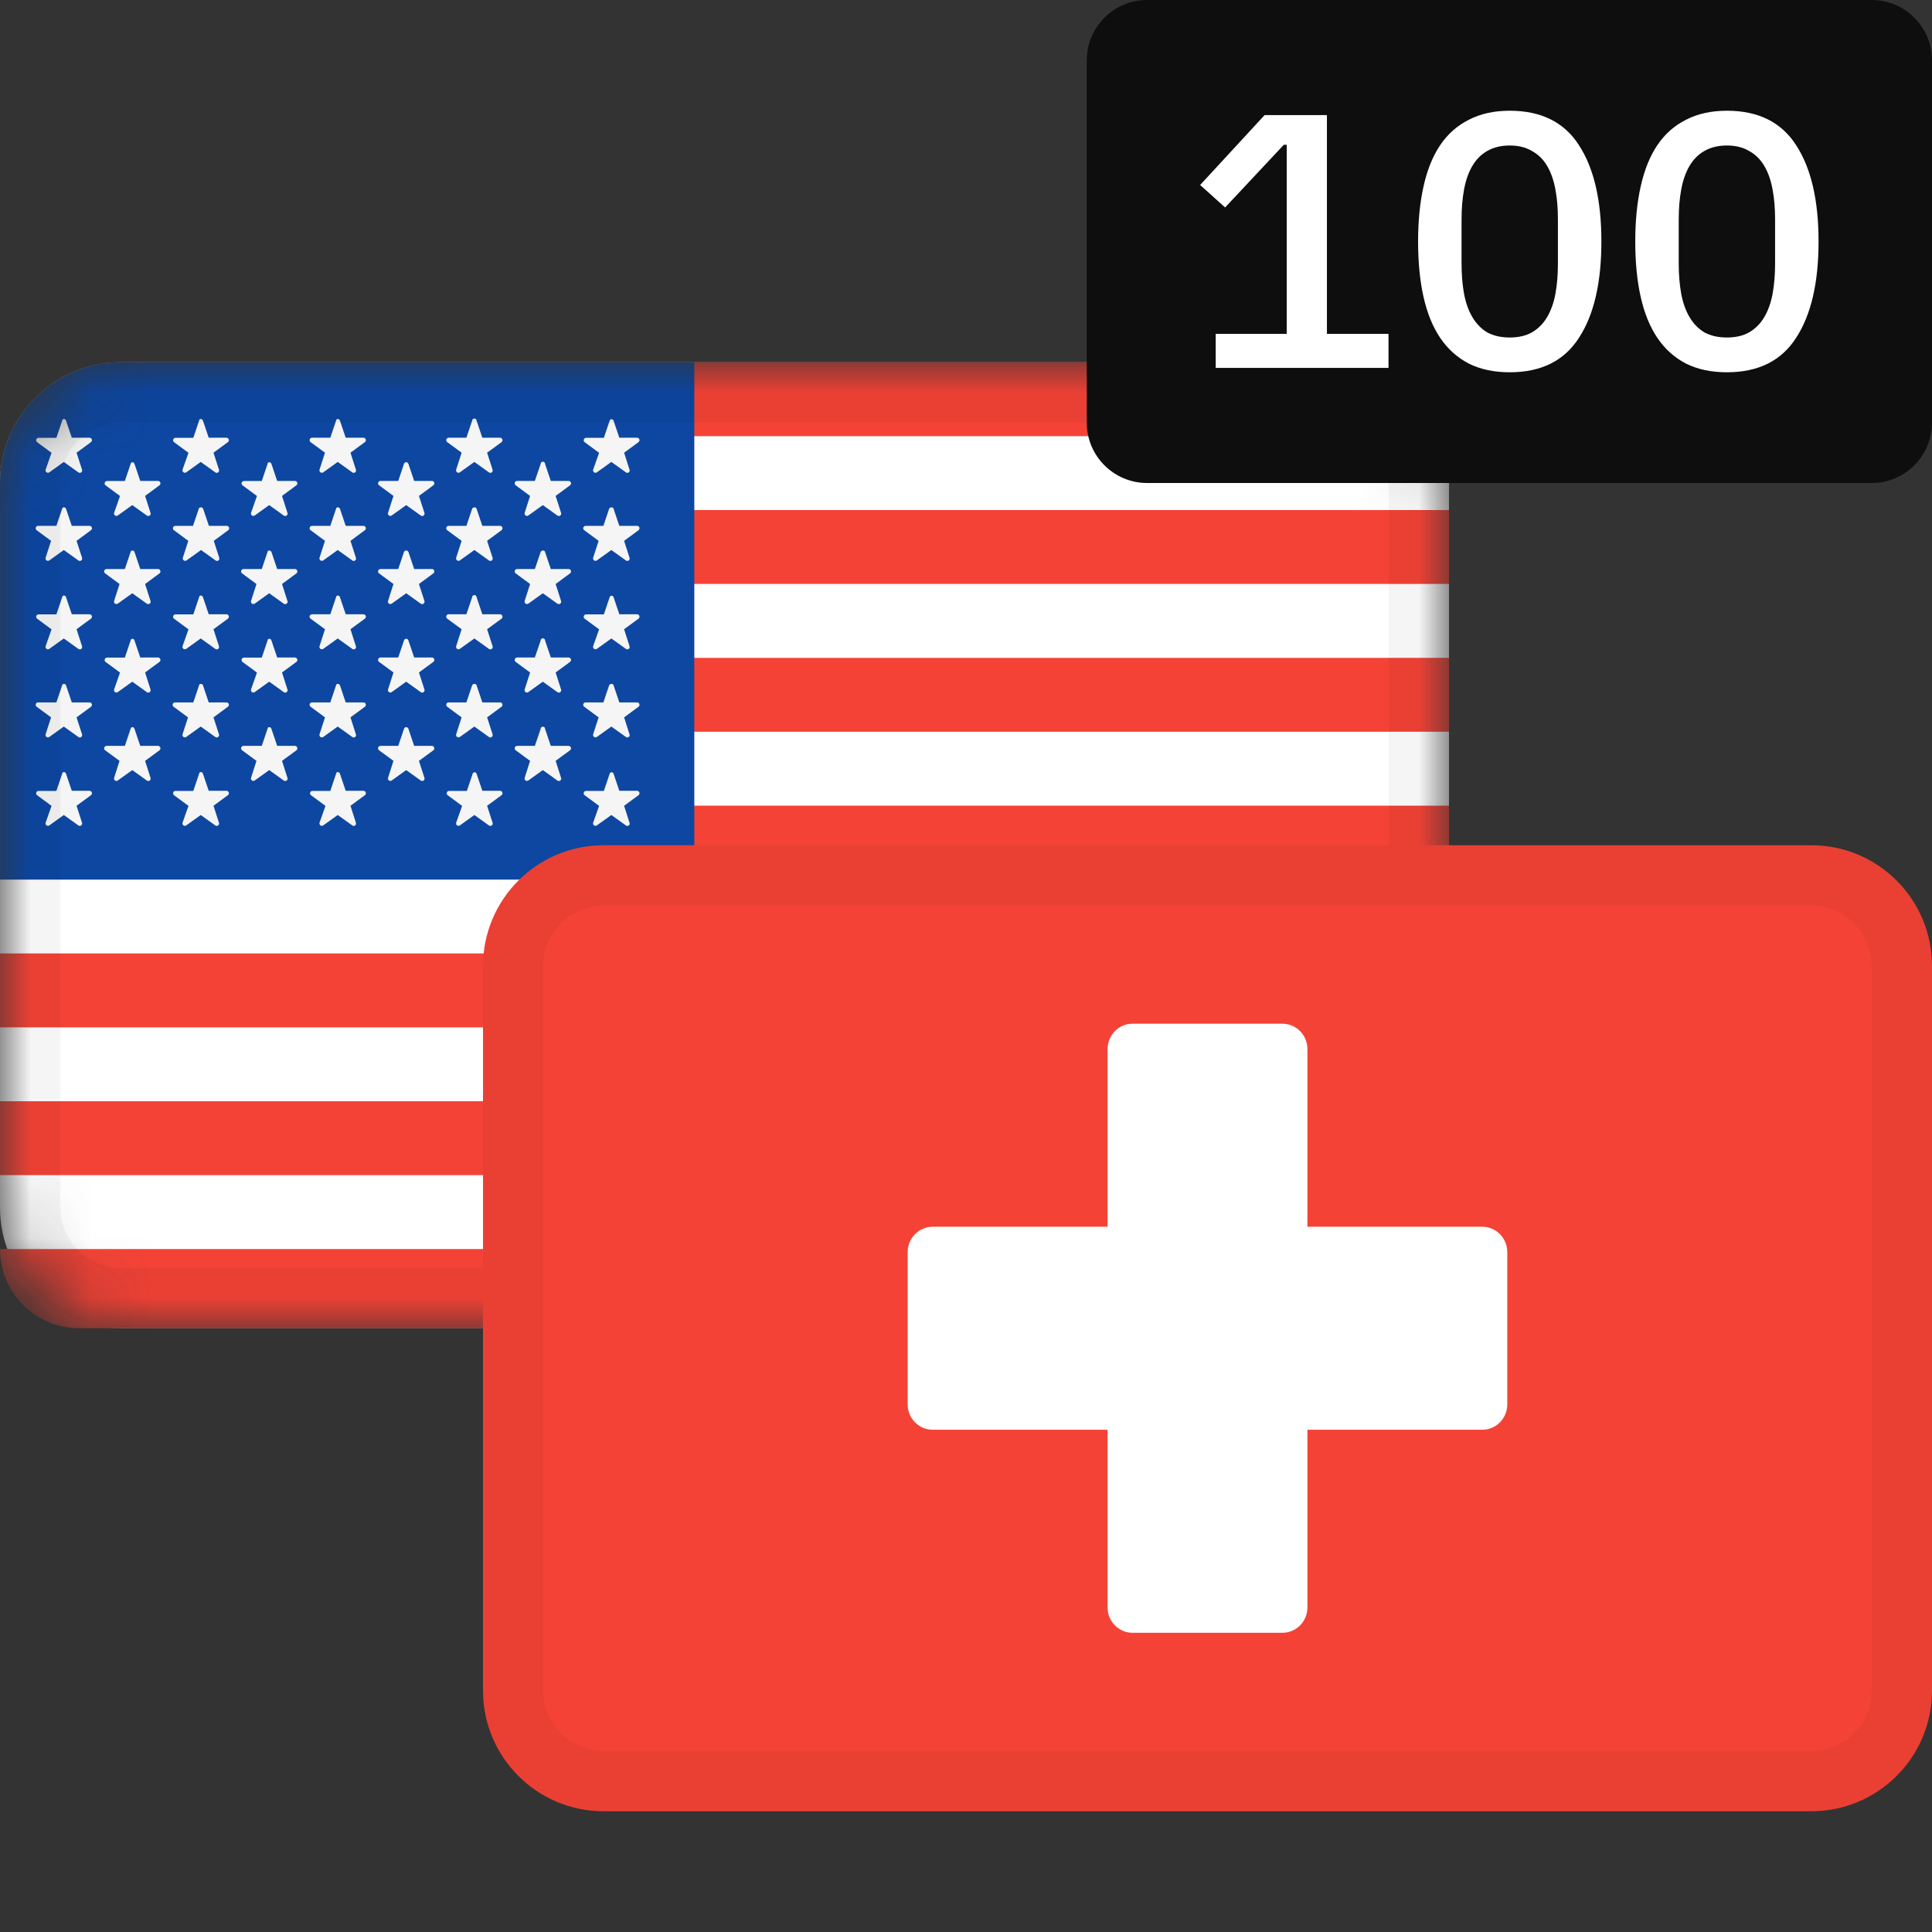 <svg width="32" height="32" viewBox="0 0 32 32" fill="none" xmlns="http://www.w3.org/2000/svg">
<rect x="0" y="0" width="32" height="32" fill="#333333" stroke="none"/>
<mask id="mask0_1407_11179" style="mask-type:alpha" maskUnits="userSpaceOnUse" x="0" y="6" width="24" height="16">
<path d="M22 6H2C0.895 6 0 6.895 0 8V20C0 21.105 0.895 22 2 22H22C23.105 22 24 21.105 24 20V8C24 6.895 23.105 6 22 6Z" fill="white"/>
</mask>
<g mask="url(#mask0_1407_11179)">
<path d="M22 6H2C0.895 6 0 6.895 0 8V20C0 21.105 0.895 22 2 22H22C23.105 22 24 21.105 24 20V8C24 6.895 23.105 6 22 6Z" fill="white"/>
<path d="M24 20.688C24 21.413 23.413 22 22.688 22H1.312C0.587 22 0 21.413 0 20.688H24ZM24 18.24V19.464H0V18.24H24ZM24 15.792V17.016H0V15.792H24ZM24 13.344V14.568H0V13.344H24ZM24 10.896V12.12H0V10.896H24ZM24 8.448V9.672H0V8.448H24ZM22.776 6C23.41 6 23.931 6.482 23.994 7.099L24 7.224H0.688C0.688 6.548 1.236 6 1.912 6H22.776Z" fill="#F44336"/>
<path d="M2 6H11.5V14.568H0V8C0 6.895 0.895 6 2 6Z" fill="#0D47A1"/>
<path d="M1.094 12.817L1.189 13.098H1.484C1.501 13.099 1.516 13.11 1.521 13.126C1.526 13.142 1.521 13.159 1.508 13.17L1.268 13.346L1.359 13.628C1.364 13.645 1.358 13.663 1.344 13.673C1.33 13.683 1.311 13.682 1.297 13.671L1.057 13.499L0.817 13.671C0.803 13.681 0.785 13.681 0.771 13.671C0.757 13.662 0.751 13.644 0.755 13.628L0.854 13.348L0.614 13.171C0.601 13.161 0.596 13.143 0.601 13.127C0.606 13.111 0.621 13.1 0.638 13.1H0.934L1.029 12.818C1.035 12.778 1.083 12.778 1.094 12.817ZM10.129 12.791C10.145 12.791 10.159 12.802 10.163 12.817L10.258 13.098H10.553C10.57 13.099 10.585 13.11 10.59 13.126C10.595 13.142 10.59 13.159 10.577 13.17L10.337 13.346L10.427 13.628C10.433 13.645 10.427 13.663 10.413 13.673C10.399 13.683 10.379 13.682 10.366 13.671L10.126 13.499L9.886 13.671C9.872 13.681 9.854 13.681 9.84 13.671C9.826 13.662 9.82 13.644 9.824 13.628L9.923 13.348L9.683 13.171C9.669 13.161 9.664 13.143 9.67 13.127C9.675 13.111 9.69 13.1 9.707 13.1H10.002L10.097 12.818C10.1 12.803 10.113 12.792 10.129 12.791ZM7.86 12.791C7.876 12.791 7.89 12.802 7.894 12.817L7.989 13.098H8.284C8.301 13.099 8.316 13.11 8.321 13.126C8.326 13.142 8.321 13.159 8.308 13.17L8.068 13.346L8.159 13.628C8.164 13.645 8.158 13.663 8.144 13.673C8.13 13.683 8.111 13.682 8.097 13.671L7.857 13.499L7.617 13.671C7.603 13.681 7.585 13.681 7.571 13.671C7.557 13.662 7.551 13.644 7.555 13.628L7.654 13.348L7.414 13.171C7.401 13.161 7.396 13.143 7.401 13.127C7.406 13.111 7.421 13.1 7.438 13.1H7.733L7.828 12.818C7.831 12.803 7.845 12.792 7.86 12.791ZM3.362 12.817L3.457 13.098H3.752C3.769 13.099 3.784 13.11 3.789 13.126C3.794 13.142 3.789 13.159 3.776 13.17L3.536 13.346L3.627 13.628C3.632 13.645 3.626 13.663 3.612 13.673C3.598 13.683 3.579 13.682 3.565 13.671L3.325 13.499L3.085 13.671C3.071 13.681 3.053 13.681 3.039 13.671C3.025 13.662 3.019 13.644 3.023 13.628L3.122 13.348L2.882 13.171C2.869 13.161 2.864 13.143 2.869 13.127C2.874 13.111 2.889 13.1 2.906 13.1H3.202L3.297 12.818C3.298 12.778 3.351 12.778 3.362 12.817ZM5.631 12.817L5.726 13.098H6.021C6.038 13.099 6.053 13.11 6.058 13.126C6.063 13.142 6.058 13.159 6.045 13.17L5.805 13.346L5.895 13.628C5.901 13.645 5.895 13.663 5.881 13.673C5.867 13.683 5.847 13.682 5.834 13.671L5.594 13.499L5.354 13.671C5.34 13.681 5.322 13.681 5.308 13.671C5.294 13.662 5.288 13.644 5.292 13.628L5.391 13.348L5.151 13.171C5.138 13.161 5.132 13.143 5.138 13.127C5.143 13.111 5.158 13.1 5.175 13.1H5.471L5.566 12.818C5.567 12.778 5.619 12.778 5.631 12.817ZM2.228 12.073L2.323 12.354H2.619C2.635 12.355 2.65 12.366 2.655 12.382C2.661 12.398 2.656 12.415 2.643 12.426L2.403 12.602L2.493 12.884C2.499 12.9 2.493 12.919 2.478 12.929C2.464 12.939 2.445 12.938 2.431 12.927L2.191 12.755L1.951 12.927C1.938 12.937 1.919 12.937 1.905 12.927C1.892 12.918 1.885 12.9 1.89 12.884L1.98 12.602L1.74 12.426C1.727 12.415 1.722 12.398 1.727 12.382C1.733 12.366 1.747 12.355 1.764 12.354H2.068L2.163 12.073C2.169 12.034 2.217 12.034 2.228 12.073ZM9.01 12.041C9.021 12.047 9.028 12.06 9.028 12.073L9.123 12.354H9.419C9.435 12.355 9.45 12.366 9.456 12.382C9.461 12.398 9.456 12.415 9.443 12.426L9.203 12.602L9.293 12.884C9.299 12.9 9.293 12.919 9.278 12.929C9.264 12.939 9.245 12.938 9.231 12.927L8.991 12.755L8.751 12.927C8.738 12.937 8.719 12.937 8.705 12.927C8.692 12.918 8.685 12.9 8.69 12.884L8.78 12.602L8.54 12.426C8.527 12.415 8.522 12.398 8.527 12.382C8.533 12.366 8.547 12.355 8.564 12.354H8.859L8.955 12.073C8.955 12.06 8.962 12.047 8.973 12.041C8.984 12.034 8.998 12.034 9.01 12.041ZM6.765 12.073L6.86 12.354H7.155C7.172 12.355 7.187 12.366 7.192 12.382C7.198 12.398 7.193 12.415 7.179 12.426L6.939 12.602L7.03 12.884C7.035 12.9 7.029 12.919 7.015 12.929C7.001 12.939 6.982 12.938 6.968 12.927L6.728 12.755L6.488 12.927C6.474 12.937 6.456 12.937 6.442 12.927C6.428 12.918 6.422 12.9 6.427 12.884L6.517 12.602L6.277 12.426C6.264 12.415 6.259 12.398 6.264 12.382C6.269 12.366 6.284 12.355 6.301 12.354H6.596L6.691 12.073C6.701 12.034 6.754 12.034 6.765 12.073ZM4.496 12.073L4.591 12.354H4.887C4.903 12.355 4.918 12.366 4.923 12.382C4.929 12.398 4.924 12.415 4.911 12.426L4.671 12.602L4.761 12.884C4.767 12.9 4.761 12.919 4.746 12.929C4.732 12.939 4.713 12.938 4.699 12.927L4.459 12.755L4.219 12.927C4.206 12.937 4.187 12.937 4.173 12.927C4.16 12.918 4.153 12.9 4.158 12.884L4.248 12.602L4.008 12.426C3.995 12.415 3.99 12.398 3.995 12.382C4.001 12.366 4.015 12.355 4.032 12.354H4.336L4.431 12.073C4.432 12.034 4.485 12.034 4.496 12.073ZM3.362 11.352L3.457 11.634H3.752C3.769 11.634 3.784 11.645 3.789 11.661C3.794 11.677 3.789 11.694 3.776 11.705L3.536 11.882L3.627 12.163C3.632 12.18 3.626 12.198 3.612 12.208C3.598 12.218 3.579 12.217 3.565 12.206L3.325 12.034L3.085 12.206C3.071 12.216 3.053 12.216 3.039 12.206C3.025 12.197 3.019 12.18 3.023 12.163L3.114 11.882L2.874 11.705C2.861 11.694 2.856 11.677 2.861 11.661C2.866 11.645 2.881 11.634 2.898 11.634H3.202L3.297 11.352C3.298 11.319 3.351 11.319 3.362 11.352ZM10.163 11.352L10.258 11.634H10.553C10.57 11.634 10.585 11.645 10.59 11.661C10.595 11.677 10.59 11.694 10.577 11.705L10.337 11.882L10.427 12.163C10.433 12.18 10.427 12.198 10.413 12.208C10.399 12.218 10.379 12.217 10.366 12.206L10.126 12.034L9.886 12.206C9.872 12.216 9.854 12.216 9.84 12.206C9.826 12.197 9.82 12.18 9.824 12.163L9.915 11.882L9.675 11.705C9.662 11.694 9.656 11.677 9.662 11.661C9.667 11.645 9.682 11.634 9.699 11.634H9.994L10.089 11.352C10.103 11.319 10.156 11.319 10.163 11.352ZM1.094 11.352L1.189 11.634H1.484C1.501 11.634 1.516 11.645 1.521 11.661C1.526 11.677 1.521 11.694 1.508 11.705L1.268 11.882L1.359 12.163C1.364 12.18 1.358 12.198 1.344 12.208C1.33 12.218 1.311 12.217 1.297 12.206L1.057 12.034L0.817 12.206C0.803 12.216 0.785 12.216 0.771 12.206C0.757 12.197 0.751 12.18 0.755 12.163L0.846 11.882L0.606 11.705C0.593 11.694 0.588 11.677 0.593 11.661C0.598 11.645 0.613 11.634 0.63 11.634H0.934L1.029 11.352C1.035 11.319 1.083 11.319 1.094 11.352ZM7.894 11.352L7.989 11.634H8.284C8.301 11.634 8.316 11.645 8.321 11.661C8.326 11.677 8.321 11.694 8.308 11.705L8.068 11.882L8.159 12.163C8.164 12.18 8.158 12.198 8.144 12.208C8.13 12.218 8.111 12.217 8.097 12.206L7.857 12.034L7.617 12.206C7.603 12.216 7.585 12.216 7.571 12.206C7.557 12.197 7.551 12.18 7.555 12.163L7.646 11.882L7.406 11.705C7.393 11.694 7.388 11.677 7.393 11.661C7.398 11.645 7.413 11.634 7.43 11.634H7.725L7.82 11.352C7.835 11.319 7.887 11.319 7.894 11.352ZM5.631 11.352L5.726 11.634H6.021C6.038 11.634 6.053 11.645 6.058 11.661C6.063 11.677 6.058 11.694 6.045 11.705L5.805 11.882L5.895 12.163C5.901 12.18 5.895 12.198 5.881 12.208C5.867 12.218 5.847 12.217 5.834 12.206L5.594 12.034L5.354 12.206C5.34 12.216 5.322 12.216 5.308 12.206C5.294 12.197 5.288 12.18 5.292 12.163L5.383 11.882L5.143 11.705C5.13 11.694 5.124 11.677 5.13 11.661C5.135 11.645 5.15 11.634 5.167 11.634H5.471L5.566 11.352C5.567 11.319 5.619 11.319 5.631 11.352ZM2.228 10.609L2.323 10.89H2.619C2.635 10.891 2.65 10.902 2.655 10.918C2.661 10.934 2.656 10.951 2.643 10.962L2.403 11.138L2.493 11.42C2.499 11.437 2.493 11.455 2.478 11.465C2.464 11.475 2.445 11.474 2.431 11.463L2.191 11.291L1.951 11.463C1.938 11.473 1.919 11.473 1.905 11.463C1.892 11.454 1.885 11.436 1.89 11.42L1.988 11.14L1.748 10.963C1.735 10.953 1.73 10.935 1.735 10.919C1.741 10.903 1.755 10.892 1.772 10.892H2.068L2.163 10.61C2.169 10.57 2.217 10.57 2.228 10.609ZM8.991 10.572C9.012 10.572 9.028 10.588 9.028 10.609L9.123 10.89H9.419C9.435 10.891 9.45 10.902 9.456 10.918C9.461 10.934 9.456 10.951 9.443 10.962L9.203 11.138L9.293 11.42C9.299 11.437 9.293 11.455 9.278 11.465C9.264 11.475 9.245 11.474 9.231 11.463L8.991 11.291L8.751 11.463C8.738 11.473 8.719 11.473 8.705 11.463C8.692 11.454 8.685 11.436 8.69 11.42L8.78 11.138L8.54 10.962C8.527 10.951 8.522 10.934 8.527 10.918C8.533 10.902 8.547 10.891 8.564 10.89H8.859L8.955 10.609C8.955 10.588 8.971 10.572 8.991 10.572ZM6.765 10.609L6.86 10.89H7.155C7.172 10.891 7.187 10.902 7.192 10.918C7.198 10.934 7.193 10.951 7.179 10.962L6.939 11.138L7.03 11.42C7.035 11.437 7.029 11.455 7.015 11.465C7.001 11.475 6.982 11.474 6.968 11.463L6.728 11.291L6.488 11.463C6.474 11.473 6.456 11.473 6.442 11.463C6.428 11.454 6.422 11.436 6.427 11.42L6.517 11.138L6.277 10.962C6.264 10.951 6.259 10.934 6.264 10.918C6.269 10.902 6.284 10.891 6.301 10.89H6.596L6.691 10.609C6.701 10.57 6.754 10.57 6.765 10.609ZM4.496 10.609L4.591 10.89H4.887C4.903 10.891 4.918 10.902 4.923 10.918C4.929 10.934 4.924 10.951 4.911 10.962L4.671 11.138L4.761 11.42C4.767 11.437 4.761 11.455 4.746 11.465C4.732 11.475 4.713 11.474 4.699 11.463L4.459 11.291L4.219 11.463C4.206 11.473 4.187 11.473 4.173 11.463C4.16 11.454 4.153 11.436 4.158 11.42L4.256 11.14L4.016 10.963C4.003 10.953 3.998 10.935 4.003 10.919C4.009 10.903 4.023 10.892 4.04 10.892H4.336L4.431 10.61C4.432 10.57 4.485 10.57 4.496 10.609ZM3.362 9.893L3.457 10.174H3.752C3.769 10.175 3.784 10.186 3.789 10.202C3.794 10.217 3.789 10.235 3.776 10.246L3.536 10.422L3.627 10.704C3.632 10.72 3.626 10.739 3.612 10.749C3.598 10.759 3.579 10.758 3.565 10.747L3.325 10.575L3.085 10.747C3.071 10.757 3.053 10.757 3.039 10.747C3.025 10.738 3.019 10.72 3.023 10.704L3.122 10.424L2.882 10.247C2.869 10.237 2.864 10.219 2.869 10.203C2.874 10.187 2.889 10.176 2.906 10.176H3.202L3.297 9.894C3.298 9.854 3.351 9.854 3.362 9.893ZM10.129 9.867C10.145 9.867 10.159 9.877 10.163 9.893L10.258 10.174H10.553C10.57 10.175 10.585 10.186 10.59 10.202C10.595 10.217 10.59 10.235 10.577 10.246L10.337 10.422L10.427 10.704C10.433 10.72 10.427 10.739 10.413 10.749C10.399 10.759 10.379 10.758 10.366 10.747L10.126 10.575L9.886 10.747C9.872 10.757 9.854 10.757 9.84 10.747C9.826 10.738 9.82 10.72 9.824 10.704L9.923 10.424L9.683 10.247C9.669 10.237 9.664 10.219 9.67 10.203C9.675 10.187 9.69 10.176 9.707 10.176H10.002L10.097 9.894C10.1 9.879 10.113 9.868 10.129 9.867ZM7.857 9.856C7.877 9.856 7.894 9.872 7.894 9.893L7.989 10.174H8.284C8.301 10.175 8.316 10.186 8.321 10.202C8.326 10.217 8.321 10.235 8.308 10.246L8.068 10.422L8.159 10.704C8.164 10.72 8.158 10.739 8.144 10.749C8.13 10.759 8.111 10.758 8.097 10.747L7.857 10.575L7.617 10.747C7.603 10.757 7.585 10.757 7.571 10.747C7.557 10.738 7.551 10.72 7.555 10.704L7.646 10.422L7.406 10.246C7.393 10.235 7.388 10.217 7.393 10.202C7.398 10.186 7.413 10.175 7.43 10.174H7.725L7.82 9.893C7.82 9.872 7.837 9.856 7.857 9.856ZM1.094 9.893L1.189 10.174H1.484C1.501 10.175 1.516 10.186 1.521 10.202C1.526 10.217 1.521 10.235 1.508 10.246L1.268 10.422L1.359 10.704C1.364 10.72 1.358 10.739 1.344 10.749C1.33 10.759 1.311 10.758 1.297 10.747L1.057 10.575L0.817 10.747C0.803 10.757 0.785 10.757 0.771 10.747C0.757 10.738 0.751 10.72 0.755 10.704L0.854 10.424L0.614 10.247C0.601 10.237 0.596 10.219 0.601 10.203C0.606 10.187 0.621 10.176 0.638 10.176H0.934L1.029 9.894C1.035 9.854 1.083 9.854 1.094 9.893ZM5.631 9.893L5.726 10.174H6.021C6.038 10.175 6.053 10.186 6.058 10.202C6.063 10.217 6.058 10.235 6.045 10.246L5.805 10.422L5.895 10.704C5.901 10.72 5.895 10.739 5.881 10.749C5.867 10.759 5.847 10.758 5.834 10.747L5.594 10.575L5.354 10.747C5.34 10.757 5.322 10.757 5.308 10.747C5.294 10.738 5.288 10.72 5.292 10.704L5.383 10.422L5.143 10.246C5.13 10.235 5.124 10.217 5.13 10.202C5.135 10.186 5.15 10.175 5.167 10.174H5.471L5.566 9.893C5.567 9.854 5.619 9.854 5.631 9.893ZM2.228 9.143L2.323 9.425H2.619C2.635 9.425 2.65 9.436 2.655 9.452C2.661 9.468 2.656 9.486 2.643 9.496L2.403 9.673L2.493 9.954C2.499 9.971 2.493 9.989 2.478 9.999C2.464 10.009 2.445 10.008 2.431 9.998L2.191 9.826L1.951 9.998C1.938 10.007 1.919 10.007 1.905 9.998C1.892 9.988 1.885 9.971 1.89 9.954L1.98 9.673L1.74 9.496C1.727 9.486 1.722 9.468 1.727 9.452C1.733 9.436 1.747 9.425 1.764 9.425H2.068L2.163 9.143C2.169 9.11 2.217 9.11 2.228 9.143ZM6.765 9.143L6.86 9.425H7.155C7.172 9.425 7.187 9.436 7.192 9.452C7.198 9.468 7.193 9.486 7.179 9.496L6.939 9.673L7.03 9.954C7.035 9.971 7.029 9.989 7.015 9.999C7.001 10.009 6.982 10.008 6.968 9.998L6.728 9.826L6.488 9.998C6.474 10.007 6.456 10.007 6.442 9.998C6.428 9.988 6.422 9.971 6.427 9.954L6.517 9.673L6.277 9.496C6.264 9.486 6.259 9.468 6.264 9.452C6.269 9.436 6.284 9.425 6.301 9.425H6.596L6.691 9.143C6.701 9.11 6.754 9.11 6.765 9.143ZM4.496 9.143L4.591 9.425H4.887C4.903 9.425 4.918 9.436 4.923 9.452C4.929 9.468 4.924 9.486 4.911 9.496L4.671 9.673L4.761 9.954C4.767 9.971 4.761 9.989 4.746 9.999C4.732 10.009 4.713 10.008 4.699 9.998L4.459 9.826L4.219 9.998C4.206 10.007 4.187 10.007 4.173 9.998C4.16 9.988 4.153 9.971 4.158 9.954L4.248 9.673L4.008 9.496C3.995 9.486 3.99 9.468 3.995 9.452C4.001 9.436 4.015 9.425 4.032 9.425H4.336L4.431 9.143C4.432 9.11 4.485 9.11 4.496 9.143ZM9.028 9.143L9.123 9.425H9.419C9.435 9.425 9.45 9.436 9.456 9.452C9.461 9.468 9.456 9.486 9.443 9.496L9.203 9.673L9.293 9.954C9.299 9.971 9.293 9.989 9.278 9.999C9.264 10.009 9.245 10.008 9.231 9.998L8.991 9.826L8.751 9.998C8.738 10.007 8.719 10.007 8.705 9.998C8.692 9.988 8.685 9.971 8.69 9.954L8.78 9.673L8.54 9.496C8.527 9.486 8.522 9.468 8.527 9.452C8.533 9.436 8.547 9.425 8.564 9.425H8.859L8.955 9.143C8.969 9.11 9.022 9.11 9.028 9.143ZM5.631 8.428L5.726 8.71H6.021C6.038 8.71 6.053 8.721 6.058 8.737C6.063 8.753 6.058 8.77 6.045 8.781L5.805 8.958L5.895 9.239C5.901 9.256 5.895 9.274 5.881 9.284C5.867 9.294 5.847 9.293 5.834 9.282L5.594 9.11L5.354 9.282C5.34 9.292 5.322 9.292 5.308 9.282C5.294 9.273 5.288 9.255 5.292 9.239L5.383 8.958L5.143 8.781C5.13 8.77 5.124 8.753 5.13 8.737C5.135 8.721 5.15 8.71 5.167 8.71H5.471L5.566 8.428C5.567 8.395 5.619 8.395 5.631 8.428ZM1.094 8.428L1.189 8.71H1.484C1.501 8.71 1.516 8.721 1.521 8.737C1.526 8.753 1.521 8.77 1.508 8.781L1.268 8.958L1.359 9.239C1.364 9.256 1.358 9.274 1.344 9.284C1.33 9.294 1.311 9.293 1.297 9.282L1.057 9.11L0.817 9.282C0.803 9.292 0.785 9.292 0.771 9.282C0.757 9.273 0.751 9.255 0.755 9.239L0.846 8.958L0.606 8.781C0.593 8.77 0.588 8.753 0.593 8.737C0.598 8.721 0.613 8.71 0.63 8.71H0.934L1.029 8.428C1.035 8.395 1.083 8.395 1.094 8.428ZM3.365 8.428L3.46 8.71H3.757C3.774 8.71 3.789 8.721 3.794 8.737C3.799 8.753 3.794 8.77 3.781 8.781L3.541 8.958L3.631 9.239C3.637 9.256 3.631 9.274 3.617 9.284C3.603 9.294 3.583 9.293 3.57 9.282L3.33 9.11L3.09 9.282C3.076 9.292 3.058 9.292 3.044 9.282C3.03 9.273 3.024 9.255 3.028 9.239L3.119 8.958L2.879 8.781C2.865 8.77 2.86 8.753 2.866 8.737C2.871 8.721 2.886 8.71 2.903 8.71H3.197L3.292 8.428C3.298 8.395 3.351 8.395 3.365 8.428ZM7.894 8.428L7.989 8.71H8.284C8.301 8.71 8.316 8.721 8.321 8.737C8.326 8.753 8.321 8.77 8.308 8.781L8.068 8.958L8.159 9.239C8.164 9.256 8.158 9.274 8.144 9.284C8.13 9.294 8.111 9.293 8.097 9.282L7.857 9.11L7.617 9.282C7.603 9.292 7.585 9.292 7.571 9.282C7.557 9.273 7.551 9.255 7.555 9.239L7.646 8.958L7.406 8.781C7.393 8.77 7.388 8.753 7.393 8.737C7.398 8.721 7.413 8.71 7.43 8.71H7.725L7.82 8.428C7.835 8.395 7.887 8.395 7.894 8.428ZM10.163 8.428L10.258 8.71H10.553C10.57 8.71 10.585 8.721 10.59 8.737C10.595 8.753 10.59 8.77 10.577 8.781L10.337 8.958L10.427 9.239C10.433 9.256 10.427 9.274 10.413 9.284C10.399 9.294 10.379 9.293 10.366 9.282L10.126 9.11L9.886 9.282C9.872 9.292 9.854 9.292 9.84 9.282C9.826 9.273 9.82 9.255 9.824 9.239L9.915 8.958L9.675 8.781C9.662 8.77 9.656 8.753 9.662 8.737C9.667 8.721 9.682 8.71 9.699 8.71H9.994L10.089 8.428C10.103 8.395 10.156 8.395 10.163 8.428ZM6.765 7.684L6.86 7.966H7.155C7.172 7.966 7.187 7.977 7.192 7.993C7.198 8.009 7.193 8.026 7.179 8.037L6.939 8.214L7.03 8.495C7.035 8.512 7.029 8.53 7.015 8.54C7.001 8.55 6.982 8.549 6.968 8.538L6.728 8.366L6.488 8.538C6.474 8.548 6.456 8.548 6.442 8.538C6.428 8.529 6.422 8.511 6.427 8.495L6.517 8.214L6.277 8.037C6.264 8.026 6.259 8.009 6.264 7.993C6.269 7.977 6.284 7.966 6.301 7.966H6.596L6.691 7.684C6.701 7.646 6.754 7.646 6.765 7.684ZM4.496 7.684L4.591 7.966H4.887C4.903 7.966 4.918 7.977 4.923 7.993C4.929 8.009 4.924 8.026 4.911 8.037L4.671 8.214L4.761 8.495C4.767 8.512 4.761 8.53 4.746 8.54C4.732 8.55 4.713 8.549 4.699 8.538L4.459 8.366L4.219 8.538C4.206 8.548 4.187 8.548 4.173 8.538C4.16 8.529 4.153 8.511 4.158 8.495L4.256 8.215L4.016 8.038C4.003 8.028 3.998 8.01 4.003 7.994C4.009 7.979 4.023 7.968 4.04 7.967H4.336L4.431 7.686C4.432 7.646 4.485 7.646 4.496 7.684ZM2.228 7.684L2.323 7.966H2.619C2.635 7.966 2.65 7.977 2.655 7.993C2.661 8.009 2.656 8.026 2.643 8.037L2.403 8.214L2.493 8.495C2.499 8.512 2.493 8.53 2.478 8.54C2.464 8.55 2.445 8.549 2.431 8.538L2.191 8.366L1.951 8.538C1.938 8.548 1.919 8.548 1.905 8.538C1.892 8.529 1.885 8.511 1.89 8.495L1.988 8.215L1.748 8.038C1.735 8.028 1.73 8.01 1.735 7.994C1.741 7.979 1.755 7.968 1.772 7.967H2.068L2.163 7.686C2.169 7.646 2.217 7.646 2.228 7.684ZM9.01 7.652C9.021 7.659 9.028 7.671 9.028 7.684L9.123 7.966H9.419C9.435 7.966 9.45 7.977 9.456 7.993C9.461 8.009 9.456 8.026 9.443 8.037L9.203 8.214L9.293 8.495C9.299 8.512 9.293 8.53 9.278 8.54C9.264 8.55 9.245 8.549 9.231 8.538L8.991 8.366L8.751 8.538C8.738 8.548 8.719 8.548 8.705 8.538C8.692 8.529 8.685 8.511 8.69 8.495L8.78 8.214L8.54 8.037C8.527 8.026 8.522 8.009 8.527 7.993C8.533 7.977 8.547 7.966 8.564 7.966H8.859L8.955 7.684C8.955 7.671 8.962 7.659 8.973 7.652C8.984 7.646 8.998 7.646 9.01 7.652ZM1.094 6.969L1.189 7.25H1.484C1.501 7.251 1.516 7.262 1.521 7.278C1.526 7.294 1.521 7.311 1.508 7.322L1.268 7.498L1.359 7.78C1.364 7.796 1.358 7.815 1.344 7.825C1.33 7.835 1.311 7.834 1.297 7.823L1.057 7.651L0.817 7.823C0.803 7.833 0.785 7.833 0.771 7.823C0.757 7.814 0.751 7.796 0.755 7.78L0.854 7.5L0.614 7.323C0.601 7.313 0.596 7.295 0.601 7.279C0.606 7.263 0.621 7.252 0.638 7.252H0.934L1.029 6.97C1.035 6.93 1.083 6.93 1.094 6.969ZM3.362 6.969L3.457 7.25H3.752C3.769 7.251 3.784 7.262 3.789 7.278C3.794 7.294 3.789 7.311 3.776 7.322L3.536 7.498L3.627 7.78C3.632 7.796 3.626 7.815 3.612 7.825C3.598 7.835 3.579 7.834 3.565 7.823L3.325 7.651L3.085 7.823C3.071 7.833 3.053 7.833 3.039 7.823C3.025 7.814 3.019 7.796 3.023 7.78L3.122 7.5L2.882 7.323C2.869 7.313 2.864 7.295 2.869 7.279C2.874 7.263 2.889 7.252 2.906 7.252H3.202L3.297 6.97C3.298 6.93 3.351 6.93 3.362 6.969ZM5.631 6.969L5.726 7.25H6.021C6.038 7.251 6.053 7.262 6.058 7.278C6.063 7.294 6.058 7.311 6.045 7.322L5.805 7.498L5.895 7.78C5.901 7.796 5.895 7.815 5.881 7.825C5.867 7.835 5.847 7.834 5.834 7.823L5.594 7.651L5.354 7.823C5.34 7.833 5.322 7.833 5.308 7.823C5.294 7.814 5.288 7.796 5.292 7.78L5.383 7.498L5.143 7.322C5.13 7.311 5.124 7.294 5.13 7.278C5.135 7.262 5.15 7.251 5.167 7.25H5.471L5.566 6.969C5.567 6.93 5.619 6.93 5.631 6.969ZM7.875 6.937C7.887 6.944 7.894 6.956 7.894 6.969L7.989 7.25H8.284C8.301 7.251 8.316 7.262 8.321 7.278C8.326 7.294 8.321 7.311 8.308 7.322L8.068 7.498L8.159 7.78C8.164 7.796 8.158 7.815 8.144 7.825C8.13 7.835 8.111 7.834 8.097 7.823L7.857 7.651L7.617 7.823C7.603 7.833 7.585 7.833 7.571 7.823C7.557 7.814 7.551 7.796 7.555 7.78L7.646 7.498L7.406 7.322C7.393 7.311 7.388 7.294 7.393 7.278C7.398 7.262 7.413 7.251 7.43 7.25H7.725L7.82 6.969C7.82 6.956 7.827 6.944 7.839 6.937C7.85 6.93 7.864 6.93 7.875 6.937ZM10.129 6.943C10.145 6.943 10.159 6.954 10.163 6.969L10.258 7.25H10.553C10.57 7.251 10.585 7.262 10.59 7.278C10.595 7.294 10.59 7.311 10.577 7.322L10.337 7.498L10.427 7.78C10.433 7.796 10.427 7.815 10.413 7.825C10.399 7.835 10.379 7.834 10.366 7.823L10.126 7.651L9.886 7.823C9.872 7.833 9.854 7.833 9.84 7.823C9.826 7.814 9.82 7.796 9.824 7.78L9.923 7.5L9.683 7.323C9.669 7.313 9.664 7.295 9.67 7.279C9.675 7.263 9.69 7.252 9.707 7.252H10.002L10.097 6.97C10.1 6.955 10.113 6.944 10.129 6.943Z" fill="#F5F5F5"/>
<path fill-rule="evenodd" clip-rule="evenodd" d="M22 7H2C1.448 7 1 7.448 1 8V20C1 20.552 1.448 21 2 21H22C22.552 21 23 20.552 23 20V8C23 7.448 22.552 7 22 7ZM2 6C0.895 6 0 6.895 0 8V20C0 21.105 0.895 22 2 22H22C23.105 22 24 21.105 24 20V8C24 6.895 23.105 6 22 6H2Z" fill="black" fill-opacity="0.04"/>
</g>
<path d="M30 14H10C8.895 14 8 14.895 8 16V28C8 29.105 8.895 30 10 30H30C31.105 30 32 29.105 32 28V16C32 14.895 31.105 14 30 14Z" fill="#F44336"/>
<path d="M24.552 20.319H21.655V17.376C21.655 17.144 21.47 16.956 21.241 16.956H18.758C18.53 16.956 18.345 17.144 18.345 17.376V20.319H15.448C15.22 20.319 15.034 20.507 15.034 20.739V23.261C15.034 23.493 15.22 23.681 15.448 23.681H18.345V26.624C18.345 26.856 18.53 27.044 18.758 27.044H21.241C21.47 27.044 21.655 26.856 21.655 26.624V23.681H24.552C24.78 23.681 24.965 23.493 24.965 23.261V20.739C24.965 20.507 24.78 20.319 24.552 20.319Z" fill="white"/>
<path fill-rule="evenodd" clip-rule="evenodd" d="M30 15H10C9.448 15 9 15.448 9 16V28C9 28.552 9.448 29 10 29H30C30.552 29 31 28.552 31 28V16C31 15.448 30.552 15 30 15ZM10 14C8.895 14 8 14.895 8 16V28C8 29.105 8.895 30 10 30H30C31.105 30 32 29.105 32 28V16C32 14.895 31.105 14 30 14H10Z" fill="black" fill-opacity="0.04"/>
<path d="M18 1C18 0.448 18.448 0 19 0H31C31.552 0 32 0.448 32 1V7C32 7.552 31.552 8 31 8H19C18.448 8 18 7.552 18 7V1Z" fill="#0E0E0E"/>
<path d="M20.136 6.094V5.53H21.312V2.398H21.264L20.292 3.436L19.878 3.064L20.946 1.906H21.978V5.53H22.998V6.094H20.136Z" fill="white"/>
<path d="M25.006 6.166C24.746 6.166 24.52 6.118 24.328 6.022C24.136 5.922 23.978 5.78 23.854 5.596C23.73 5.412 23.638 5.186 23.578 4.918C23.518 4.65 23.488 4.344 23.488 4C23.488 3.66 23.518 3.356 23.578 3.088C23.638 2.816 23.73 2.588 23.854 2.404C23.978 2.22 24.136 2.08 24.328 1.984C24.52 1.884 24.746 1.834 25.006 1.834C25.526 1.834 25.908 2.024 26.152 2.404C26.4 2.784 26.524 3.316 26.524 4C26.524 4.684 26.4 5.216 26.152 5.596C25.908 5.976 25.526 6.166 25.006 6.166ZM25.006 5.59C25.15 5.59 25.272 5.562 25.372 5.506C25.476 5.446 25.56 5.362 25.624 5.254C25.688 5.146 25.734 5.018 25.762 4.87C25.79 4.718 25.804 4.55 25.804 4.366V3.634C25.804 3.45 25.79 3.284 25.762 3.136C25.734 2.984 25.688 2.854 25.624 2.746C25.56 2.638 25.476 2.556 25.372 2.5C25.272 2.44 25.15 2.41 25.006 2.41C24.862 2.41 24.738 2.44 24.634 2.5C24.534 2.556 24.452 2.638 24.388 2.746C24.324 2.854 24.278 2.984 24.25 3.136C24.222 3.284 24.208 3.45 24.208 3.634V4.366C24.208 4.55 24.222 4.718 24.25 4.87C24.278 5.018 24.324 5.146 24.388 5.254C24.452 5.362 24.534 5.446 24.634 5.506C24.738 5.562 24.862 5.59 25.006 5.59Z" fill="white"/>
<path d="M28.603 6.166C28.343 6.166 28.117 6.118 27.925 6.022C27.733 5.922 27.575 5.78 27.451 5.596C27.327 5.412 27.235 5.186 27.175 4.918C27.115 4.65 27.085 4.344 27.085 4C27.085 3.66 27.115 3.356 27.175 3.088C27.235 2.816 27.327 2.588 27.451 2.404C27.575 2.22 27.733 2.08 27.925 1.984C28.117 1.884 28.343 1.834 28.603 1.834C29.123 1.834 29.505 2.024 29.749 2.404C29.997 2.784 30.121 3.316 30.121 4C30.121 4.684 29.997 5.216 29.749 5.596C29.505 5.976 29.123 6.166 28.603 6.166ZM28.603 5.59C28.747 5.59 28.869 5.562 28.969 5.506C29.073 5.446 29.157 5.362 29.221 5.254C29.285 5.146 29.331 5.018 29.359 4.87C29.387 4.718 29.401 4.55 29.401 4.366V3.634C29.401 3.45 29.387 3.284 29.359 3.136C29.331 2.984 29.285 2.854 29.221 2.746C29.157 2.638 29.073 2.556 28.969 2.5C28.869 2.44 28.747 2.41 28.603 2.41C28.459 2.41 28.335 2.44 28.231 2.5C28.131 2.556 28.049 2.638 27.985 2.746C27.921 2.854 27.875 2.984 27.847 3.136C27.819 3.284 27.805 3.45 27.805 3.634V4.366C27.805 4.55 27.819 4.718 27.847 4.87C27.875 5.018 27.921 5.146 27.985 5.254C28.049 5.362 28.131 5.446 28.231 5.506C28.335 5.562 28.459 5.59 28.603 5.59Z" fill="white"/>
</svg>
